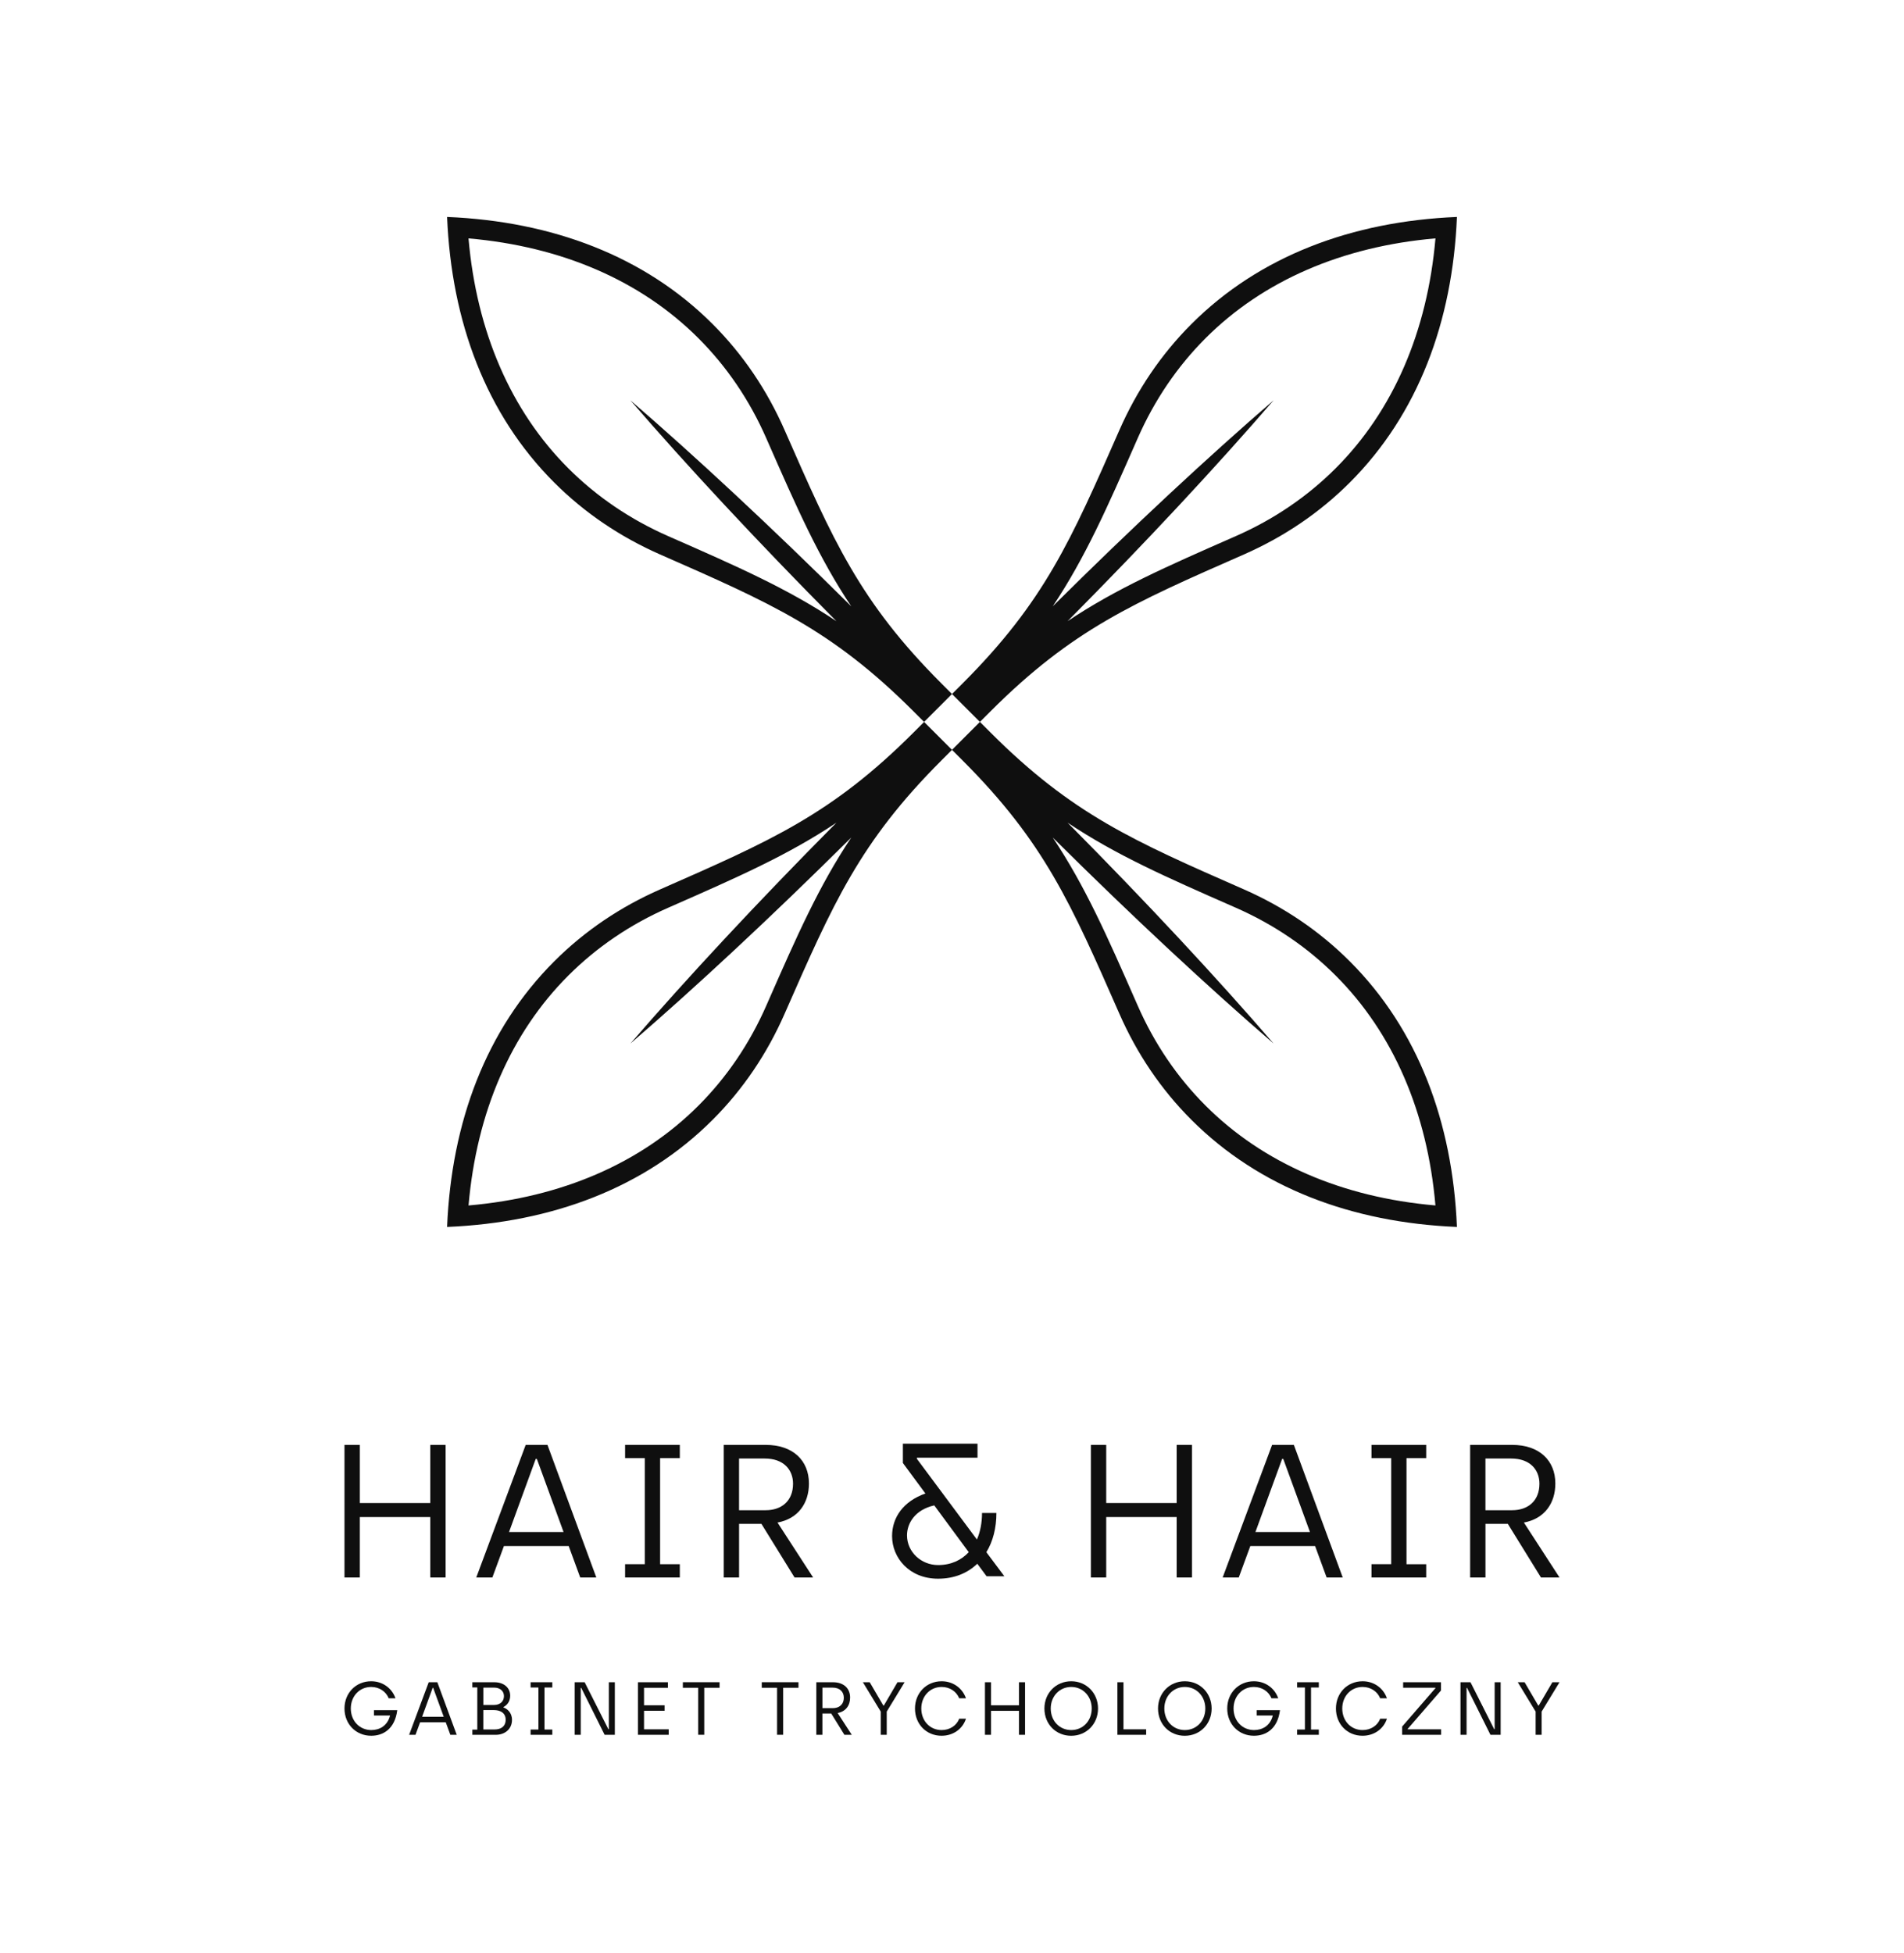 <?xml version="1.0" encoding="utf-8"?>
<!-- Generator: Adobe Illustrator 25.3.1, SVG Export Plug-In . SVG Version: 6.00 Build 0)  -->
<svg version="1.1" id="Layer_1" xmlns="http://www.w3.org/2000/svg" xmlns:xlink="http://www.w3.org/1999/xlink" x="0px" y="0px"
	 viewBox="0 0 876.42 898.72" style="enable-background:new 0 0 876.42 898.72;" xml:space="preserve">
<style type="text/css">
	.st0{fill:#0F0F0F;}
</style>
<g>
	<g>
		<path class="st0" d="M158.57,665h7.06v26.76h32.43V665h7.06v61.02h-7.06v-27.81h-32.43v27.81h-7.06V665z"/>
		<path class="st0" d="M261.77,711.55h-29.81l-5.32,14.47h-7.41L241.98,665H252l22.49,61.02h-7.41L261.77,711.55z M259.41,705.1
			l-12.29-33.65h-0.52l-12.29,33.65H259.41z"/>
		<path class="st0" d="M287.73,719.91h9.07V671.1h-9.07V665h25.19v6.1h-9.07v48.82h9.07v6.1h-25.19V719.91z"/>
		<path class="st0" d="M333.13,665h19.35c12.47,0,19.88,7.15,19.88,17.78c0,9.06-4.97,16.21-14.47,17.96l16.39,25.28h-8.54
			l-15.25-24.67h-10.29v24.67h-7.06V665z M352.49,695.07c7.15,0,12.55-4.18,12.55-12.2c0-6.45-4.36-11.59-12.99-11.59h-11.86v23.8
			H352.49z"/>
		<path class="st0" d="M454.12,725.45l-4.27-5.75c-4.53,4.36-10.64,6.89-18.04,6.89c-13.25,0-21.18-9.59-21.18-19.61
			c0-8.63,5.23-16.04,15.34-19.61l-10.37-14.04v-8.89h34.35v6.45h-27.9v0.52l27.63,37.14c1.57-3.58,2.35-7.76,2.35-12.2h6.62
			c0,6.8-1.57,13.08-4.62,18.04l8.28,11.07H454.12z M445.92,714.38l-15.87-21.53c-8.98,2.01-12.55,8.37-12.55,13.77
			c0,7.67,6.54,13.69,14.3,13.69C437.82,720.31,442.52,718.04,445.92,714.38z"/>
		<path class="st0" d="M502.14,665h7.06v26.76h32.43V665h7.06v61.02h-7.06v-27.81H509.2v27.81h-7.06V665z"/>
		<path class="st0" d="M605.34,711.55h-29.81l-5.32,14.47h-7.41L585.55,665h10.02l22.49,61.02h-7.41L605.34,711.55z M602.98,705.1
			l-12.29-33.65h-0.52l-12.29,33.65H602.98z"/>
		<path class="st0" d="M631.3,719.91h9.07V671.1h-9.07V665h25.19v6.1h-9.07v48.82h9.07v6.1H631.3V719.91z"/>
		<path class="st0" d="M676.7,665h19.35c12.47,0,19.88,7.15,19.88,17.78c0,9.06-4.97,16.21-14.47,17.96l16.39,25.28h-8.54
			l-15.25-24.67h-10.29v24.67h-7.06V665z M696.06,695.07c7.15,0,12.55-4.18,12.55-12.2c0-6.45-4.36-11.59-12.99-11.59h-11.86v23.8
			H696.06z"/>
	</g>
	<g>
		<path class="st0" d="M158.57,786.33c0-7.12,5.25-12.54,12.27-12.54c5.39,0,9.61,3.28,11.2,7.84h-3.11
			c-1.28-3.15-4.35-5.22-8.09-5.22c-5.36,0-9.36,4.25-9.36,9.92c0,5.74,4.08,9.92,9.43,9.92c3.73,0,7.43-1.87,8.64-6.71h-7.4v-2.45
			h10.71c-1.11,8.71-6.5,11.78-11.99,11.78C163.86,798.88,158.57,793.52,158.57,786.33z"/>
		<path class="st0" d="M205.19,792.69h-11.82l-2.11,5.74h-2.94l9.02-24.19h3.97l8.92,24.19h-2.94L205.19,792.69z M204.25,790.13
			l-4.87-13.34h-0.21l-4.87,13.34H204.25z"/>
		<path class="st0" d="M217.42,796.04h2.28v-19.42h-2.28v-2.38h10.09c4.6,0,7.33,2.66,7.33,6.19c0,2.38-1.14,4.18-3.08,5.22v0.21
			c1.63,0.55,3.91,2.28,3.91,5.7c0,4.35-3.39,6.88-7.46,6.88h-10.78V796.04z M227.41,784.71c2.73,0,4.56-1.62,4.56-4.08
			c0-2.38-1.87-3.91-4.46-3.91h-5.01v7.98H227.41z M227.72,795.97c2.87,0,5.04-1.38,5.04-4.49c0-3.18-2.56-4.42-5.36-4.42h-4.91
			v8.92H227.72z"/>
		<path class="st0" d="M244.24,796.01h3.59v-19.35h-3.59v-2.42h9.99v2.42h-3.59v19.35h3.59v2.42h-9.99V796.01z"/>
		<path class="st0" d="M264.52,774.24h4.6l10.92,21.63h0.21v-21.63h2.76v24.19h-4.7l-10.78-21.63h-0.21v21.63h-2.8V774.24z"/>
		<path class="st0" d="M293.65,774.24h13.79v2.56h-10.99v8.05h9.47v2.52h-9.47v8.54h11.37v2.52h-14.17V774.24z"/>
		<path class="st0" d="M321.37,776.79h-7.05v-2.56h16.9v2.56h-7.05v21.63h-2.8V776.79z"/>
		<path class="st0" d="M357.69,776.79h-7.05v-2.56h16.9v2.56h-7.05v21.63h-2.8V776.79z"/>
		<path class="st0" d="M375.76,774.24h7.67c4.94,0,7.88,2.83,7.88,7.05c0,3.59-1.97,6.43-5.74,7.12l6.5,10.02h-3.39l-6.05-9.78
			h-4.08v9.78h-2.8V774.24z M383.43,786.16c2.83,0,4.98-1.66,4.98-4.84c0-2.56-1.73-4.6-5.15-4.6h-4.7v9.43H383.43z"/>
		<path class="st0" d="M405.41,787.75l-8.22-13.51h3.14l6.29,10.75h0.21l6.29-10.75h3.28l-8.23,13.51v10.68h-2.76V787.75z"/>
		<path class="st0" d="M421.17,786.33c0-7.12,5.25-12.54,12.27-12.54c5.39,0,9.61,3.28,11.2,7.84h-3.11
			c-1.28-3.15-4.35-5.22-8.09-5.22c-5.36,0-9.36,4.25-9.36,9.92c0,5.74,4.01,9.92,9.36,9.92c3.73,0,6.88-2.04,8.09-5.22h3.11
			c-1.52,4.67-5.84,7.84-11.23,7.84C426.39,798.88,421.17,793.52,421.17,786.33z"/>
		<path class="st0" d="M453.38,774.24h2.8v10.61h12.86v-10.61h2.8v24.19h-2.8V787.4h-12.86v11.02h-2.8V774.24z"/>
		<path class="st0" d="M480.75,786.33c0-7.12,5.32-12.54,12.34-12.54c7.05,0,12.34,5.49,12.34,12.54c0,7.12-5.32,12.55-12.37,12.55
			C486.04,798.88,480.75,793.52,480.75,786.33z M502.52,786.33c0-5.67-4.08-9.92-9.43-9.92c-5.36,0-9.43,4.25-9.43,9.92
			c0,5.74,4.08,9.92,9.43,9.92C498.44,796.25,502.52,792.07,502.52,786.33z"/>
		<path class="st0" d="M514.34,774.24h2.8v21.67h10.44v2.52h-13.24V774.24z"/>
		<path class="st0" d="M533.04,786.33c0-7.12,5.32-12.54,12.34-12.54c7.05,0,12.34,5.49,12.34,12.54c0,7.12-5.32,12.55-12.37,12.55
			C538.32,798.88,533.04,793.52,533.04,786.33z M554.81,786.33c0-5.67-4.08-9.92-9.43-9.92c-5.36,0-9.43,4.25-9.43,9.92
			c0,5.74,4.08,9.92,9.43,9.92C550.73,796.25,554.81,792.07,554.81,786.33z"/>
		<path class="st0" d="M564.9,786.33c0-7.12,5.25-12.54,12.27-12.54c5.39,0,9.61,3.28,11.2,7.84h-3.11
			c-1.28-3.15-4.35-5.22-8.09-5.22c-5.36,0-9.36,4.25-9.36,9.92c0,5.74,4.08,9.92,9.43,9.92c3.73,0,7.43-1.87,8.64-6.71h-7.4v-2.45
			h10.71c-1.11,8.71-6.5,11.78-11.99,11.78C570.19,798.88,564.9,793.52,564.9,786.33z"/>
		<path class="st0" d="M597.07,796.01h3.59v-19.35h-3.59v-2.42h9.99v2.42h-3.59v19.35h3.59v2.42h-9.99V796.01z"/>
		<path class="st0" d="M614.94,786.33c0-7.12,5.25-12.54,12.27-12.54c5.39,0,9.61,3.28,11.2,7.84h-3.11
			c-1.28-3.15-4.35-5.22-8.09-5.22c-5.36,0-9.36,4.25-9.36,9.92c0,5.74,4.01,9.92,9.36,9.92c3.73,0,6.88-2.04,8.09-5.22h3.11
			c-1.52,4.67-5.84,7.84-11.23,7.84C620.16,798.88,614.94,793.52,614.94,786.33z"/>
		<path class="st0" d="M645.42,794.63l15.31-17.66v-0.21h-14.86v-2.52h17.42v3.8l-15.31,17.66v0.21h15.38v2.52h-17.94V794.63z"/>
		<path class="st0" d="M672.27,774.24h4.6l10.92,21.63h0.21v-21.63h2.76v24.19h-4.7l-10.78-21.63h-0.21v21.63h-2.8V774.24z"/>
		<path class="st0" d="M706.86,787.75l-8.22-13.51h3.14l6.29,10.75h0.21l6.29-10.75h3.28l-8.23,13.51v10.68h-2.76V787.75z"/>
	</g>
	<path class="st0" d="M572.54,409.32c-50.85-22.34-78.93-34.51-116.64-72.22l0,0l0,0l-4.84-4.84l4.84-4.84h0
		c37.71-37.71,65.79-49.88,116.64-72.22c18.23-8.01,34.67-19.02,48.81-33.15c31.28-31.28,47.28-73.88,49.28-122.2
		c-48.32,2-90.92,18-122.2,49.28c-14.13,14.13-25.14,30.57-33.16,48.81c-22.34,50.85-34.51,78.93-72.22,116.64l0,0l-4.84,4.84
		l-4.84-4.84c-37.71-37.71-49.88-65.79-72.22-116.64c-8.01-18.23-19.02-34.67-33.15-48.81c-31.28-31.28-73.88-47.28-122.2-49.28
		c2,48.32,18,90.92,49.28,122.2c14.13,14.13,30.57,25.14,48.81,33.16c50.85,22.34,78.93,34.51,116.64,72.22l4.84,4.84l-4.84,4.84
		l0,0c-37.71,37.71-65.79,49.88-116.64,72.22c-18.23,8.01-34.68,19.02-48.81,33.16c-31.28,31.28-47.28,73.88-49.28,122.2
		c48.32-2,90.92-18,122.2-49.28c14.13-14.13,25.14-30.57,33.15-48.81c22.34-50.85,34.51-78.93,72.22-116.64v0l4.84-4.84l4.84,4.84
		c37.71,37.71,49.88,65.79,72.22,116.64c8.01,18.23,19.02,34.68,33.16,48.81c31.28,31.28,73.88,47.28,122.2,49.28
		c-2-48.32-18-90.92-49.28-122.2C607.21,428.34,590.77,417.33,572.54,409.32z M523.19,202.82l0.52-1.18
		c7.68-17.47,18.19-32.95,31.23-46c26.44-26.44,62.87-42.21,105.81-45.93c-3.72,42.95-19.49,79.37-45.93,105.81
		c-13.05,13.05-28.52,23.56-45.99,31.23l-1.19,0.52c-30.7,13.49-53.88,23.67-76.23,38.62c36.56-36.82,69.15-71.91,94.83-101.66
		c-29.76,25.68-64.84,58.27-101.66,94.83C499.51,256.71,509.7,233.53,523.19,202.82z M385.01,285.9
		c-22.35-14.94-45.53-25.13-76.24-38.62l-1.18-0.52c-17.47-7.68-32.95-18.19-46-31.23c-26.44-26.44-42.21-62.87-45.93-105.81
		c42.95,3.72,79.37,19.49,105.81,45.93c13.05,13.05,23.56,28.52,31.23,46l0.52,1.19c13.49,30.7,23.67,53.88,38.62,76.23
		c-36.82-36.56-71.91-69.15-101.66-94.83C315.87,213.99,348.45,249.08,385.01,285.9z M353.23,461.69l-0.52,1.19
		c-7.68,17.47-18.18,32.95-31.23,46c-26.44,26.44-62.87,42.21-105.81,45.93c3.72-42.95,19.49-79.37,45.93-105.81
		c13.05-13.05,28.52-23.56,46-31.23l1.18-0.52c30.7-13.49,53.88-23.67,76.24-38.62c-36.56,36.82-69.15,71.91-94.83,101.66
		c29.76-25.68,64.84-58.27,101.66-94.83C376.91,407.81,366.72,430.98,353.23,461.69z M438.21,345.11l-12.85-12.85l12.85-12.85
		l12.85,12.85L438.21,345.11z M554.94,508.87c-13.05-13.05-23.56-28.52-31.23-46l-0.52-1.18c-13.49-30.71-23.67-53.88-38.62-76.24
		c36.82,36.56,71.91,69.15,101.66,94.83c-25.68-29.76-58.27-64.84-94.83-101.66c22.35,14.94,45.53,25.13,76.23,38.62l1.19,0.52
		c17.47,7.68,32.95,18.18,45.99,31.23c26.44,26.44,42.21,62.87,45.93,105.81C617.81,551.09,581.38,535.31,554.94,508.87z"/>
</g>
</svg>

